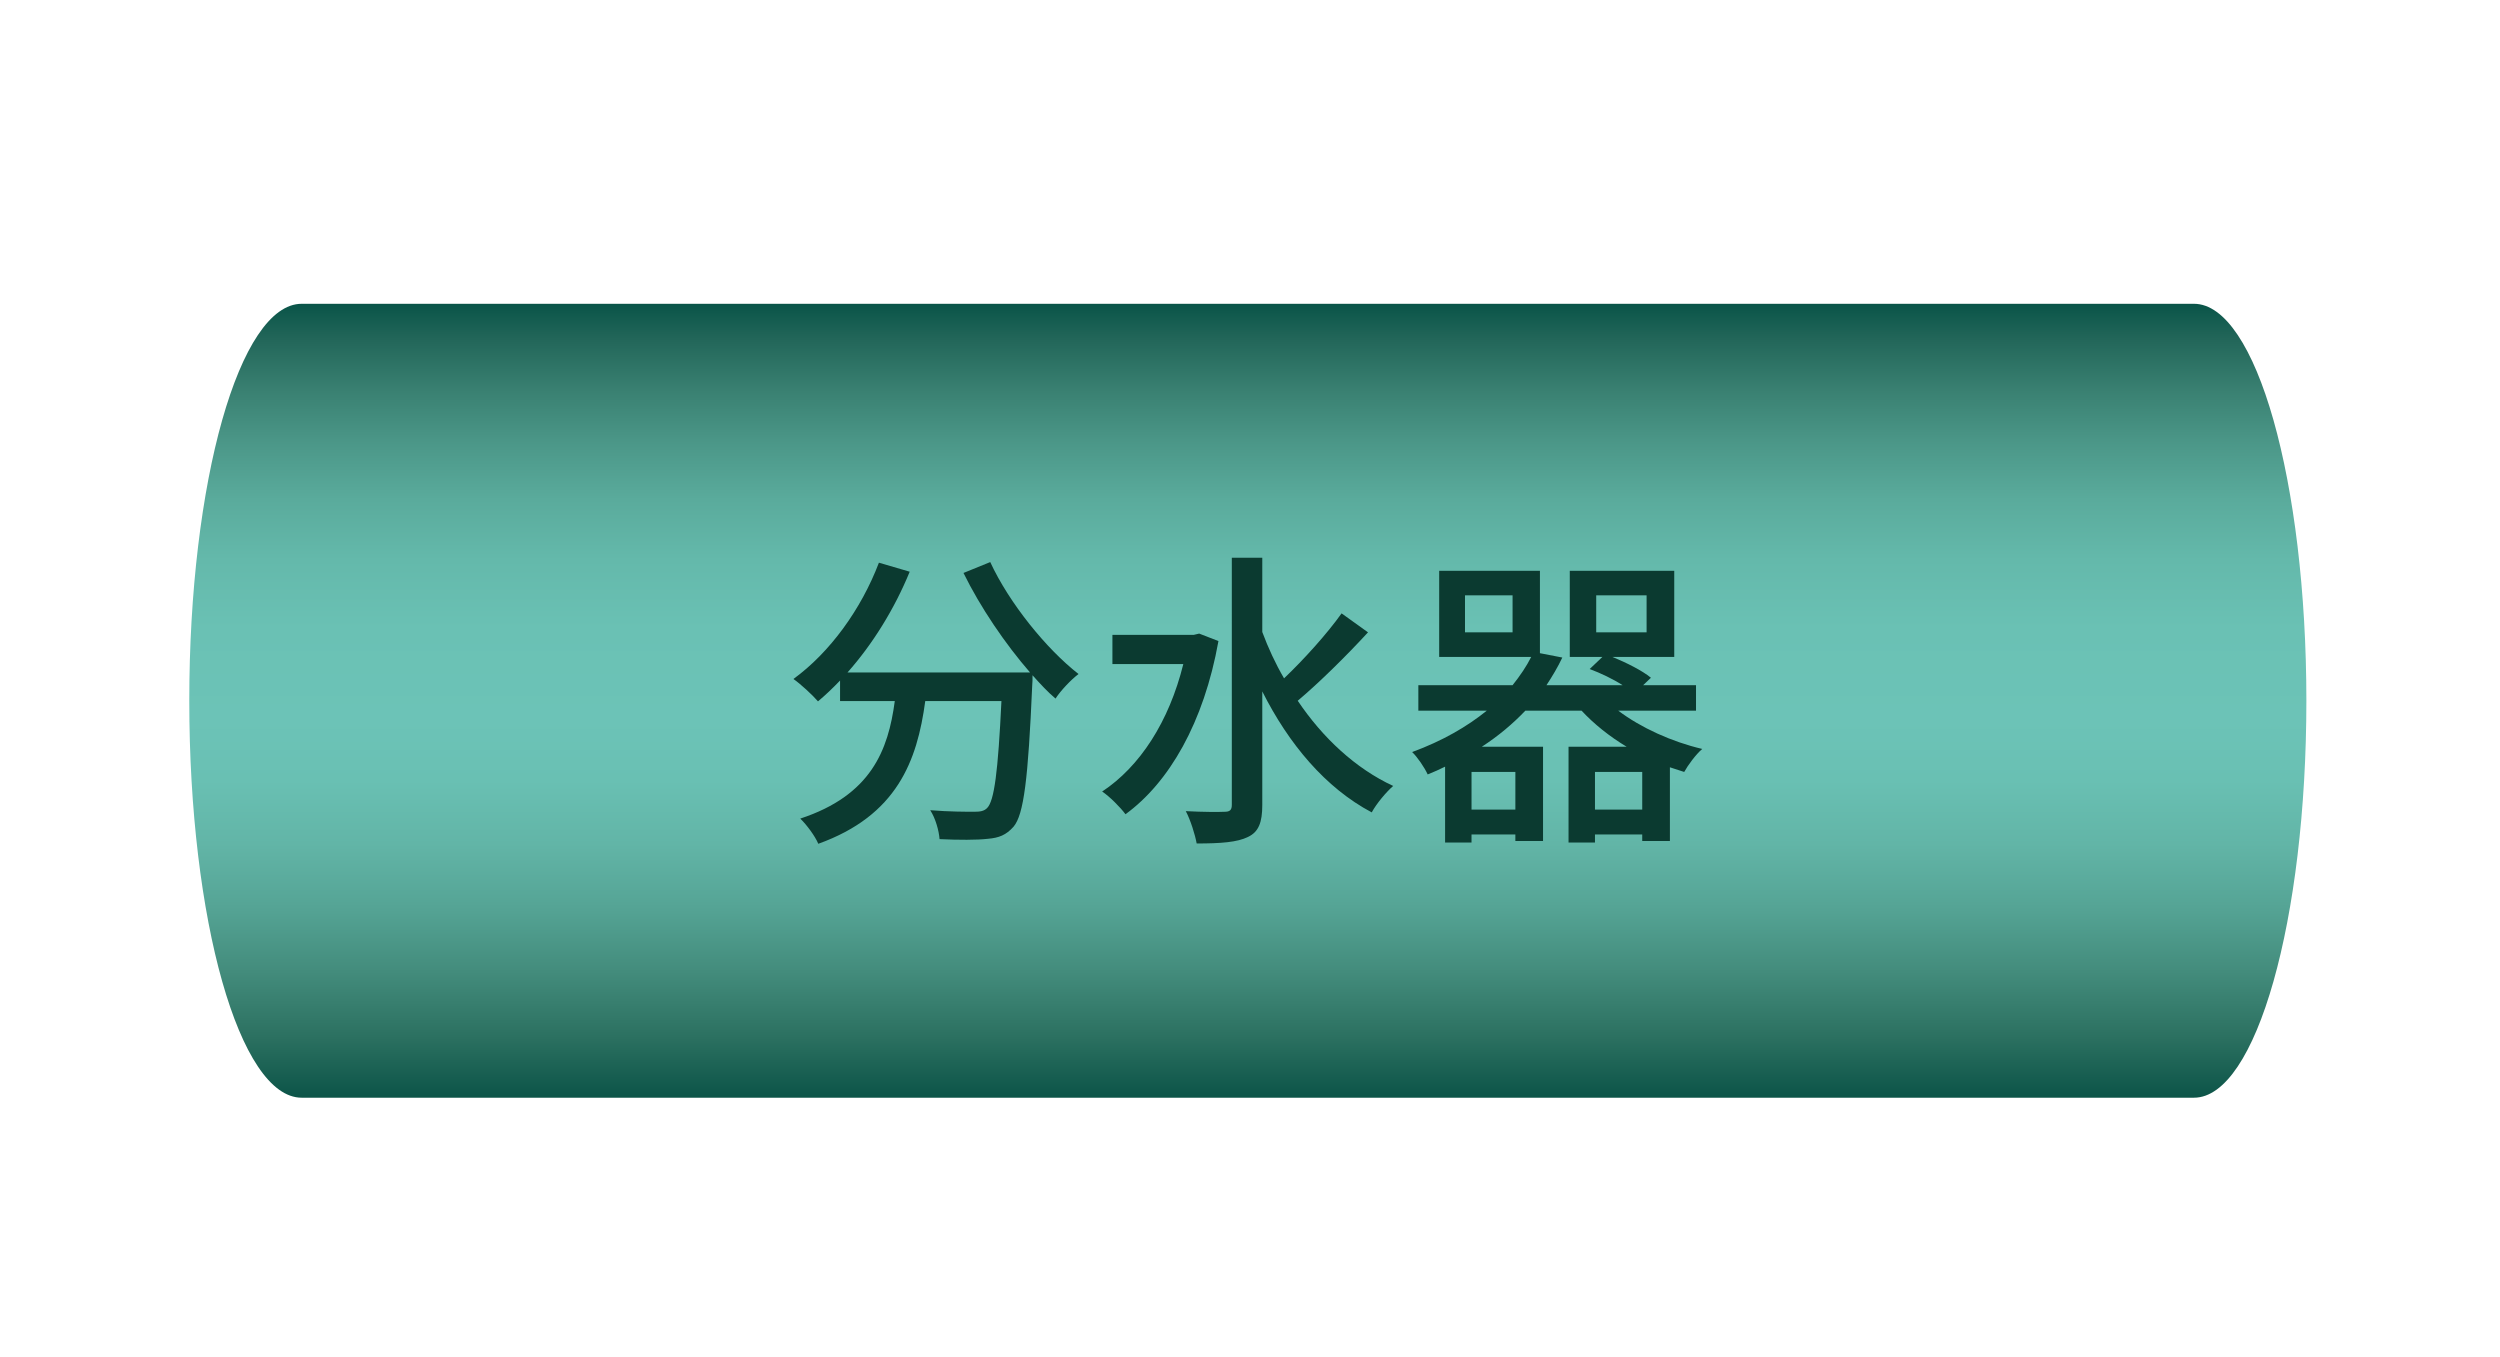 <?xml version="1.0" encoding="iso-8859-1"?>
<!-- Generator: Adobe Illustrator 24.0.2, SVG Export Plug-In . SVG Version: 6.00 Build 0)  -->
<svg version="1.1" id="&#x56FE;&#x5C42;_1" xmlns="http://www.w3.org/2000/svg" xmlns:xlink="http://www.w3.org/1999/xlink" x="0px"
	 y="0px" viewBox="0 0 368.426 200" style="enable-background:new 0 0 368.426 200;" xml:space="preserve">
<g>
	<linearGradient id="SVGID_1_" gradientUnits="userSpaceOnUse" x1="183.893" y1="161.77" x2="183.893" y2="44.77">
		<stop  offset="0" style="stop-color:#0C5448"/>
		<stop  offset="0.078" style="stop-color:#2C7161"/>
		<stop  offset="0.159" style="stop-color:#438C7C"/>
		<stop  offset="0.24" style="stop-color:#55A495"/>
		<stop  offset="0.32" style="stop-color:#62B5A7"/>
		<stop  offset="0.4" style="stop-color:#69C0B3"/>
		<stop  offset="0.477" style="stop-color:#6CC3B7"/>
		<stop  offset="0.591" style="stop-color:#6AC1B4"/>
		<stop  offset="0.677" style="stop-color:#64B9AB"/>
		<stop  offset="0.753" style="stop-color:#5AAB9C"/>
		<stop  offset="0.825" style="stop-color:#4B9788"/>
		<stop  offset="0.892" style="stop-color:#398071"/>
		<stop  offset="0.956" style="stop-color:#226659"/>
		<stop  offset="1" style="stop-color:#095448"/>
	</linearGradient>
	<path style="fill:url(#SVGID_1_);" d="M323.327,44.77H44.459c-9.149,0-16.566,26.191-16.566,58.5s7.417,58.5,16.566,58.5h278.867
		c9.149,0,16.566-26.191,16.566-58.5S332.476,44.77,323.327,44.77z"/>
	<g>
		<path style="fill:#0B3A30;" d="M145.932,82.833c2.795,6.049,8.294,12.831,13.014,16.497c-1.1,0.825-2.658,2.474-3.391,3.62
			c-1.146-0.963-2.245-2.154-3.391-3.437c0,0.505,0,1.146-0.046,1.512c-0.596,13.747-1.237,19.016-2.749,20.804
			c-1.1,1.237-2.154,1.65-3.803,1.787c-1.558,0.183-4.308,0.183-7.103,0.045c-0.092-1.237-0.596-3.07-1.375-4.261
			c2.749,0.229,5.407,0.229,6.461,0.229c0.917,0,1.466-0.092,1.925-0.55c1.054-1.054,1.604-5.315,2.108-15.763h-11.226
			c-1.192,8.844-4.17,16.862-15.763,21.033c-0.458-1.099-1.695-2.795-2.658-3.712c10.448-3.436,12.968-10.081,13.93-17.321H123.8
			v-3.025c-1.1,1.146-2.154,2.153-3.254,3.07c-0.779-0.917-2.566-2.566-3.62-3.299c5.362-3.895,9.99-10.264,12.601-17.138
			l4.537,1.329c-2.246,5.499-5.499,10.723-9.165,14.847h26.898c-3.666-4.216-7.332-9.623-9.806-14.663L145.932,82.833z"/>
		<path style="fill:#0B3A30;" d="M179.563,94.472c-2.154,12.052-7.286,20.85-13.701,25.524c-0.733-1.008-2.383-2.658-3.437-3.346
			c5.544-3.666,9.852-10.264,11.96-18.787h-10.448v-4.307h12.005l0.779-0.184L179.563,94.472z M201.604,93.189
			c-3.162,3.437-7.148,7.378-10.356,10.081c3.666,5.453,8.523,9.99,14.068,12.555c-1.008,0.871-2.474,2.613-3.162,3.896
			c-6.827-3.62-12.234-10.081-16.13-17.825v16.725c0,2.612-0.55,3.987-2.108,4.72c-1.558,0.779-3.987,0.963-7.561,0.963
			c-0.229-1.283-0.916-3.483-1.604-4.766c2.566,0.137,4.949,0.137,5.728,0.092c0.733,0,1.054-0.229,1.054-1.008V82.192h4.49v10.951
			c0.871,2.337,1.925,4.628,3.208,6.827c2.933-2.795,6.324-6.553,8.477-9.576L201.604,93.189z"/>
		<path style="fill:#0B3A30;" d="M238.488,104.736c3.345,2.52,7.881,4.582,12.372,5.636c-0.916,0.779-2.107,2.383-2.658,3.391
			c-0.733-0.229-1.374-0.458-2.108-0.687v10.86h-4.078v-0.963h-6.965v1.191h-3.895v-14.113h8.569
			c-2.52-1.512-4.811-3.345-6.645-5.315h-8.294c-1.787,1.879-3.941,3.711-6.415,5.315h9.027v13.885h-4.078v-0.963h-6.461v1.191
			h-3.895v-11.181c-0.825,0.413-1.65,0.779-2.566,1.146c-0.458-1.008-1.512-2.566-2.291-3.299c4.49-1.65,8.111-3.757,10.997-6.095
			h-10.081v-3.757h13.885c1.1-1.375,2.062-2.795,2.749-4.17h-13.564V84.116h14.847v12.144l3.299,0.641
			c-0.642,1.375-1.466,2.749-2.337,4.078h11.226c-1.42-0.917-3.253-1.787-4.857-2.383l1.879-1.787h-4.811V84.116h15.396v12.693
			h-9.119c2.108,0.871,4.399,2.016,5.682,3.07l-1.146,1.1h7.79v3.757H238.488z M222.908,87.736h-7.011v5.453h7.011V87.736z
			 M223.321,113.764h-6.461v5.544h6.461V113.764z M242.017,119.308v-5.544h-6.965v5.544H242.017z M235.235,93.189h7.424v-5.453
			h-7.424V93.189z"/>
	</g>
</g>
</svg>
